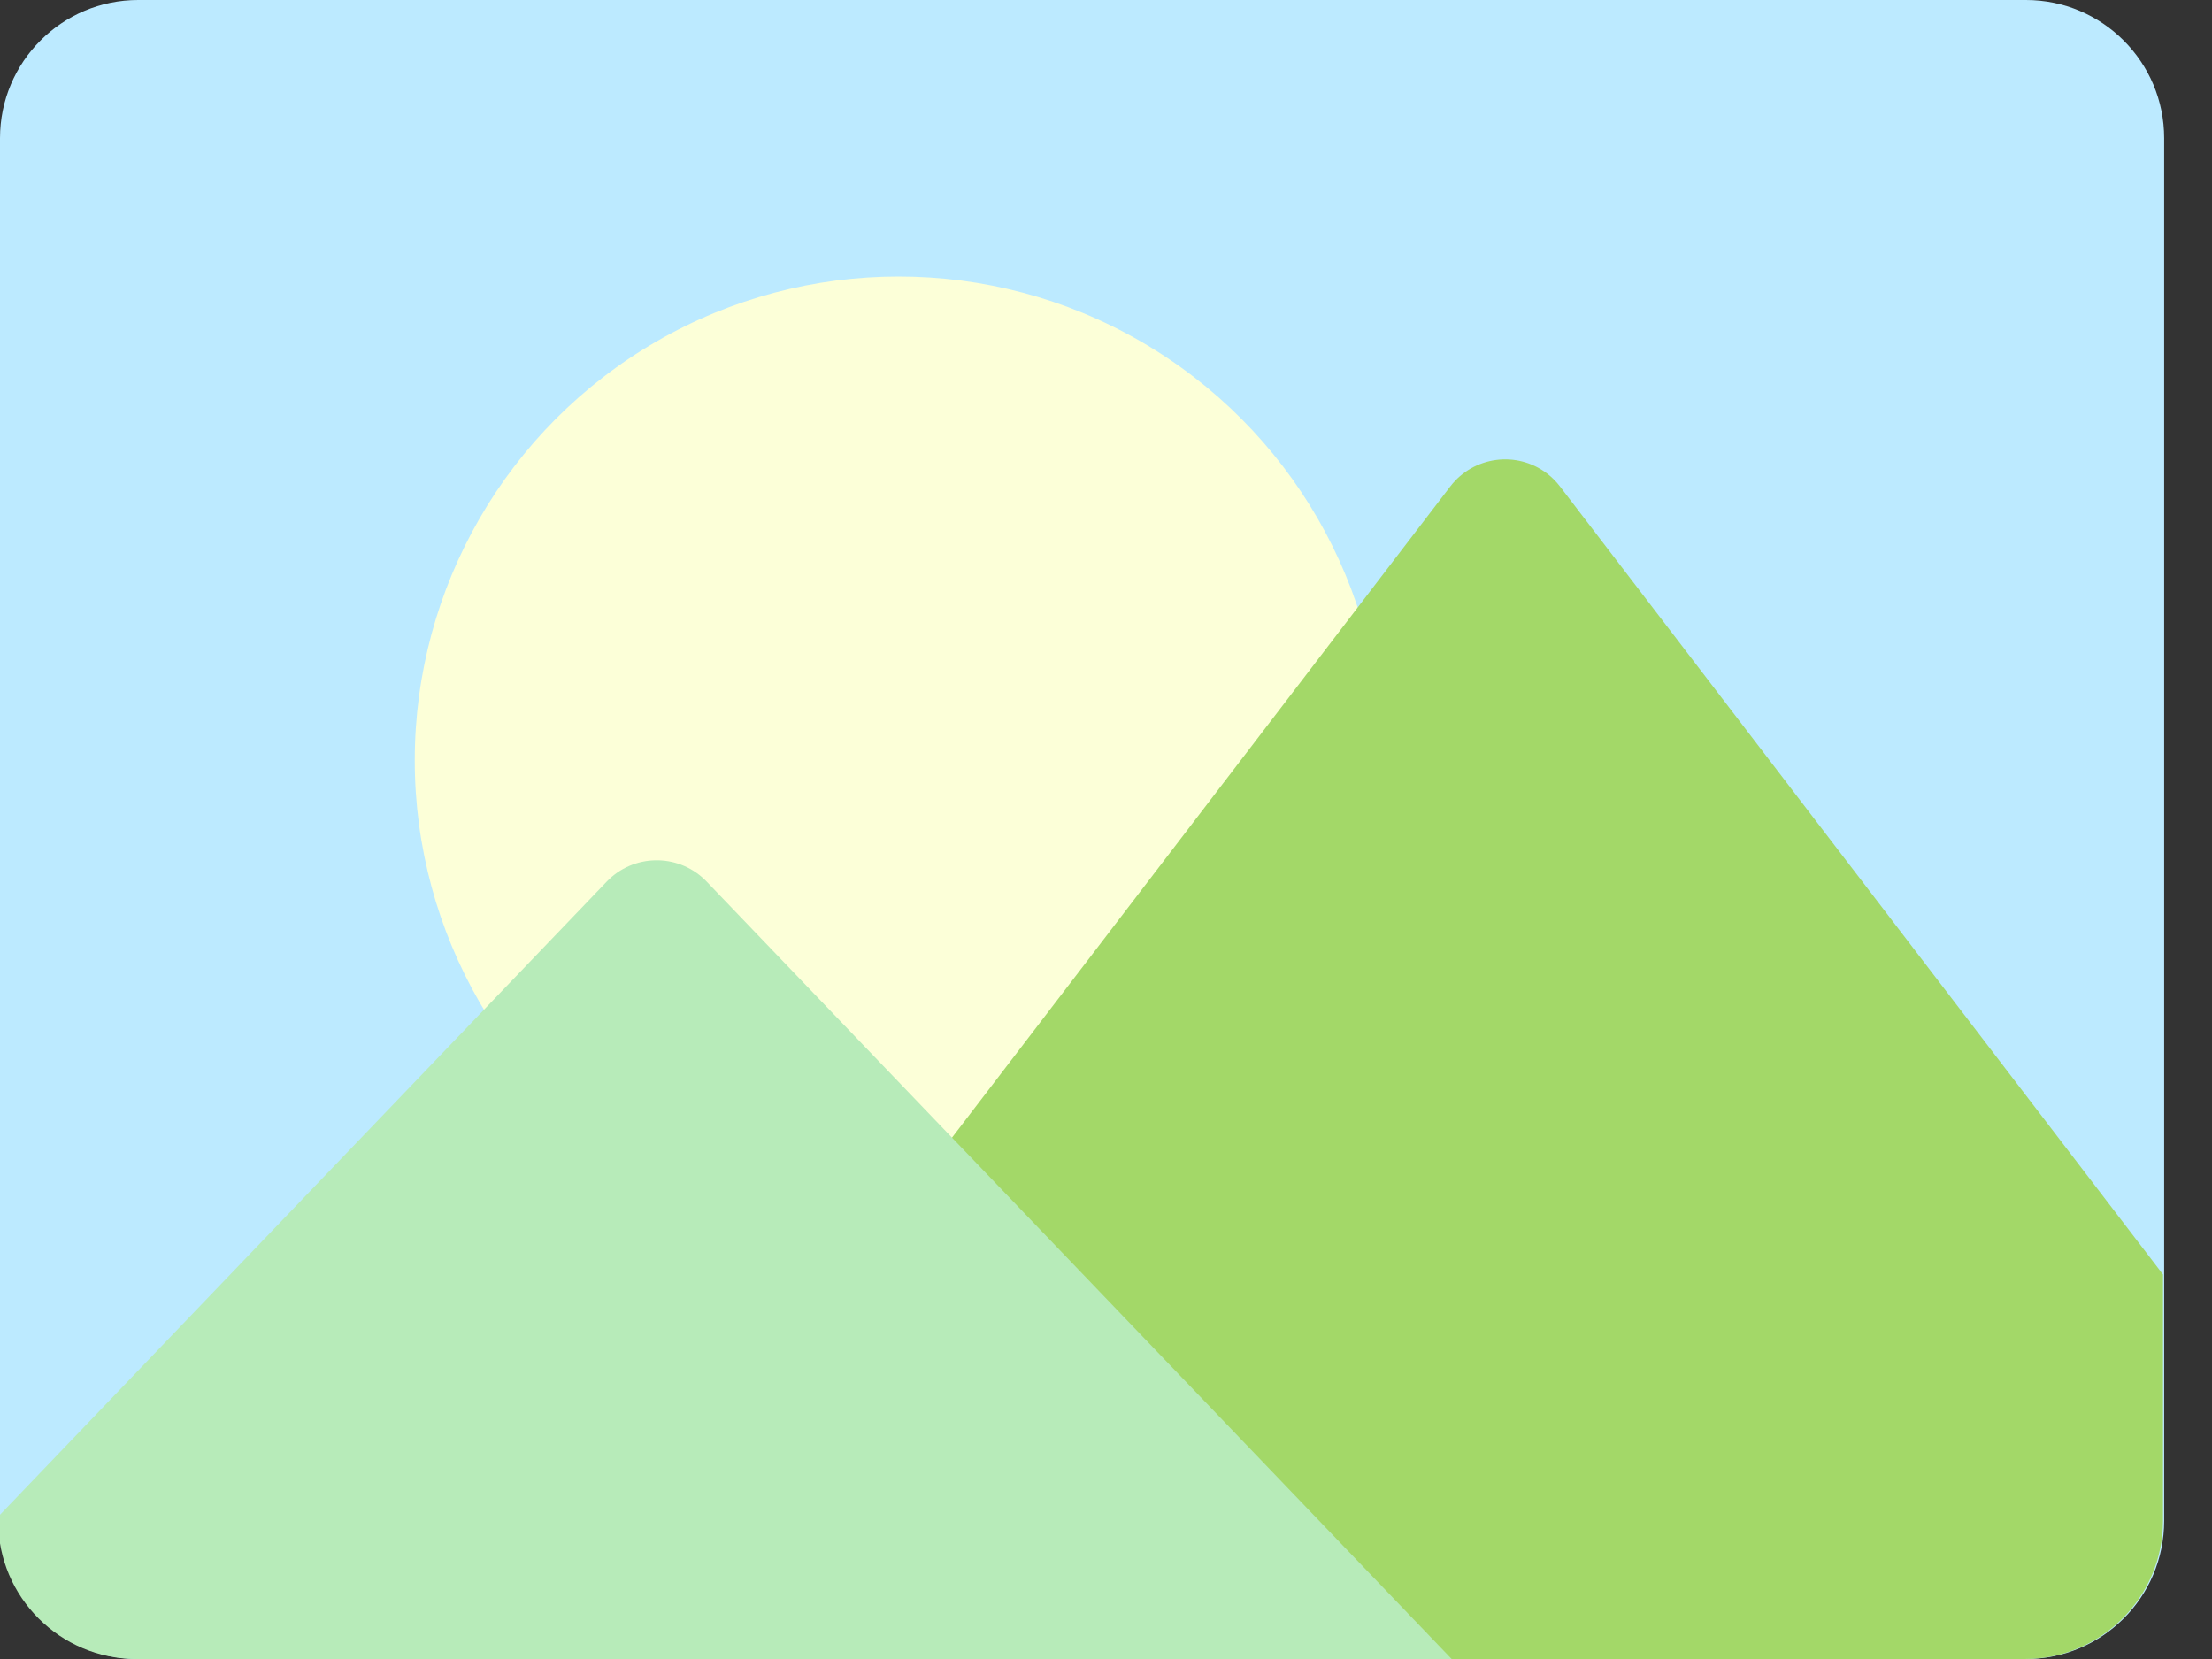 <?xml version="1.0" encoding="UTF-8"?>
<svg width="32px" height="24px" viewBox="0 0 32 24" version="1.1" xmlns="http://www.w3.org/2000/svg" xmlns:xlink="http://www.w3.org/1999/xlink">
    <rect x="0" y="0" width="32" height="24" fill="#333333" stroke="none"/>
    <!-- Generator: Sketch 52.2 (67145) - http://www.bohemiancoding.com/sketch -->
    <title>img-background</title>
    <desc>Created with Sketch.</desc>
    <g id="Page-1" stroke="none" stroke-width="1" fill="none" fill-rule="evenodd">
        <g id="Desktop-HD" transform="translate(-501, -404)">
            <g id="img-background" transform="translate(500, 404)">
                <path d="M3,-1.0658141e-14 L30.308,-1.0658141e-14 C31.412,-1.08610472e-14 32.308,0.895 32.308,2 L32.308,22 C32.308,23.105 31.412,24 30.308,24 L3,24 C1.895,24 1,23.105 1,22 L1,2 C1,0.895 1.895,-1.04552349e-14 3,-1.0658141e-14 Z" id="Rectangle" fill="#BCEAFF"></path>
                <circle id="Oval" fill="#FCFFD8" fill-rule="nonzero" cx="14" cy="11" r="7"></circle>
                <path d="M23.568,7.038 L32.291,18.437 L32.291,22 C32.291,23.105 31.396,24 30.291,24 L9,24 L21.98,7.038 C22.316,6.599 22.943,6.516 23.382,6.851 C23.452,6.905 23.515,6.968 23.568,7.038 Z" id="Triangle" fill="#A3D868" fill-rule="nonzero"></path>
                <path d="M11.222,12.753 L22,24 L2.973,24 C1.869,24 0.973,23.105 0.973,22 L0.973,21.941 L9.778,12.753 C10.16,12.355 10.793,12.341 11.192,12.723 C11.202,12.733 11.212,12.743 11.222,12.753 Z" id="Triangle" fill="#B7EBB9" fill-rule="nonzero"></path>
            </g>
        </g>
    </g>
</svg>